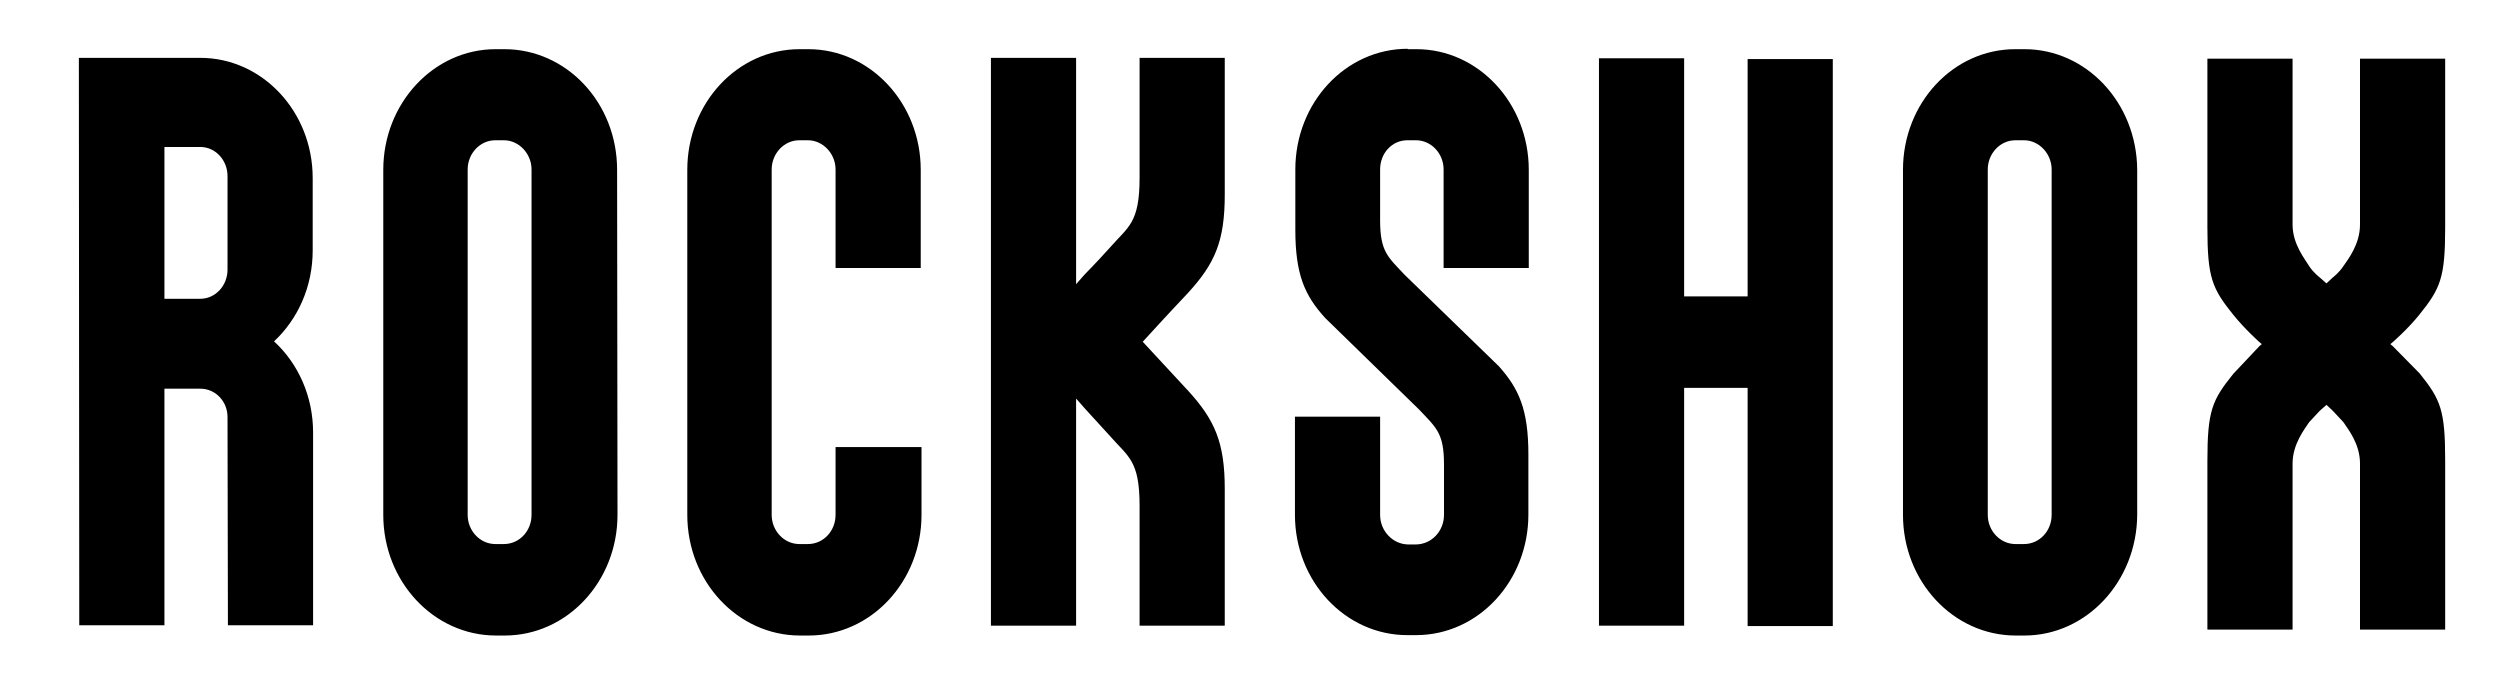 <svg xml:space="preserve" style="max-height: 500px" viewBox="0 235.329 634.004 177.189" y="0px" x="0px" xmlns:xlink="http://www.w3.org/1999/xlink" xmlns="http://www.w3.org/2000/svg" id="layer" version="1.1" width="634.004" height="177.189">
<path d="M289.8,322c0,0,6-6.6,11.4-12.3c6.9-7.5,9.4-13.2,9.4-25c0-11.7,0-34.7,0-34.7h-21.6c0,0,0,22.7,0,30.4&#10;&#9;c0,11.6-2.9,12.4-7.6,17.8c-3.6,4-6.3,6.7-6.3,6.7c-0.8,0.9-1.5,1.7-2.2,2.5V250h-21.6V394h21.6v-57.6l2.2,2.5l6.3,6.9&#10;&#9;c4.7,5.4,7.6,6.2,7.6,17.8V394h21.6c0,0,0-22.9,0-34.7c0-11.7-2.5-17.5-9.4-25L289.8,322z M356.2,305c-4.2-4.5-6.2-5.8-6.2-13.8&#10;&#9;v-12.9c0-4.1,3-7.4,6.9-7.4h2.2c3.8,0,7,3.3,7,7.4v25h21.6v-24.9c0-16.9-12.8-30.6-28.5-30.6H357v-0.1c-15.8,0-28.5,13.7-28.5,30.6&#10;&#9;c0,0,0,3.8,0,15.3c0,11.4,2.4,16.7,7.6,22.4l23.9,23.3c4.2,4.5,6.2,5.8,6.2,13.8c0,6.3,0,12.8,0,12.8c0,4.1-3.1,7.4-7,7.5H357&#10;&#9;c-3.8-0.1-7-3.4-7-7.5l0-24.9h-21.6v24.9c0,16.9,12.8,30.5,28.5,30.5h2.2v0h0c15.8,0,28.5-13.7,28.5-30.6c0,0,0-3.8,0-15.2&#10;&#9;c0-11.4-2.4-16.7-7.5-22.4L356.2,305z M211.9,348.7v17.2c0,4.1-3.1,7.4-7,7.4h-2.2c-3.8,0-7-3.3-7-7.4v-87.6c0-4,3.1-7.4,7-7.4h2.2&#10;&#9;c3.8,0,7,3.4,7,7.4v25h21.6l0-24.9c0-16.9-12.8-30.6-28.5-30.6h0h-2.2c-15.8,0-28.5,13.7-28.5,30.6l0,87.5&#10;&#9;c0,16.9,12.8,30.6,28.6,30.6v0h2.2v0c15.8,0,28.6-13.7,28.6-30.6v-17.2L211.9,348.7L211.9,348.7z M520.3,365.9c0,4.1-3.1,7.4-7,7.4&#10;&#9;h-2.2c-3.8,0-7-3.3-7-7.4v-87.6c0-4,3.1-7.4,7-7.4h2.2c3.8,0,7,3.4,7,7.4V365.9z M513.4,247.8L513.4,247.8h-2.3&#10;&#9;c-15.8,0-28.5,13.7-28.5,30.6l0,87.5c0,16.9,12.8,30.6,28.6,30.6v0h2.2v0c15.7,0,28.5-13.7,28.6-30.6v-87.5&#10;&#9;C541.9,261.4,529.1,247.8,513.4,247.8L513.4,247.8z M134.8,365.9c0,4.1-3.1,7.4-7,7.4h-2.2c-3.8,0-7-3.3-7-7.4v-87.6&#10;&#9;c0-4,3.1-7.4,7-7.4h2.2c3.8,0,7,3.4,7,7.4V365.9z M127.9,247.8L127.9,247.8h-2.2c-15.7,0-28.5,13.7-28.5,30.6l0,87.5&#10;&#9;c0,16.9,12.8,30.6,28.6,30.6v0h2.2v0c15.8,0,28.6-13.7,28.6-30.6l-0.1-87.5C156.5,261.4,143.7,247.8,127.9,247.8L127.9,247.8z&#10;&#9; M606.8,323.1l-0.6-0.5l0.6-0.5c0,0,3.7-3.2,6.7-6.9c5.4-6.7,6.6-9.4,6.6-22.2c0-18,0-42.8,0-42.8l-21.6,0v42.1&#10;&#9;c0,5-3.1,8.9-4.2,10.5c-1.1,1.7-2.7,2.9-2.7,2.9l-1.6,1.5l-1.7-1.5c0,0-1.7-1.3-2.7-2.9c-1-1.7-4.2-5.5-4.2-10.5v-42.1l-21.6,0v42.8&#10;&#9;c0,12.8,1.2,15.5,6.6,22.2c2.9,3.6,6.6,6.9,6.6,6.9l0.6,0.5l-0.6,0.5l-6.6,7c-5.4,6.7-6.6,9.3-6.6,22.2V395l21.6,0&#10;&#9;c0,0,0-37.1,0-42.1s3.1-8.8,4.2-10.5l2.7-2.9l1.7-1.5l1.6,1.5l2.7,2.9c1.1,1.7,4.2,5.4,4.2,10.5s0,42.1,0,42.1l21.6,0v-42.8&#10;&#9;c0-12.8-1.1-15.5-6.5-22.2L606.8,323.1z M443.2,310.5h-16.1v-60.4h-21.6V394h21.6v-60.3l16.1,0l0,60.4h21.6l0-143.8h-21.6V310.5z&#10;&#9; M57.7,303.7c0,4.1-3.1,7.4-6.9,7.4h-9.1v-38.5h9.1c3.8,0,6.9,3.3,6.9,7.4V303.7z M69.5,321.9c6-5.6,9.8-13.8,9.8-23.1v-18.3&#10;&#9;c0-16.9-12.8-30.5-28.5-30.5H20l0.1,143.9l21.6,0v-60h9.1c3.9,0,7,3.3,6.9,7.4l0.1,52.6h21.6l0-48.9&#10;&#9;C79.4,335.8,75.6,327.5,69.5,321.9L69.5,321.9z"/>
</svg>